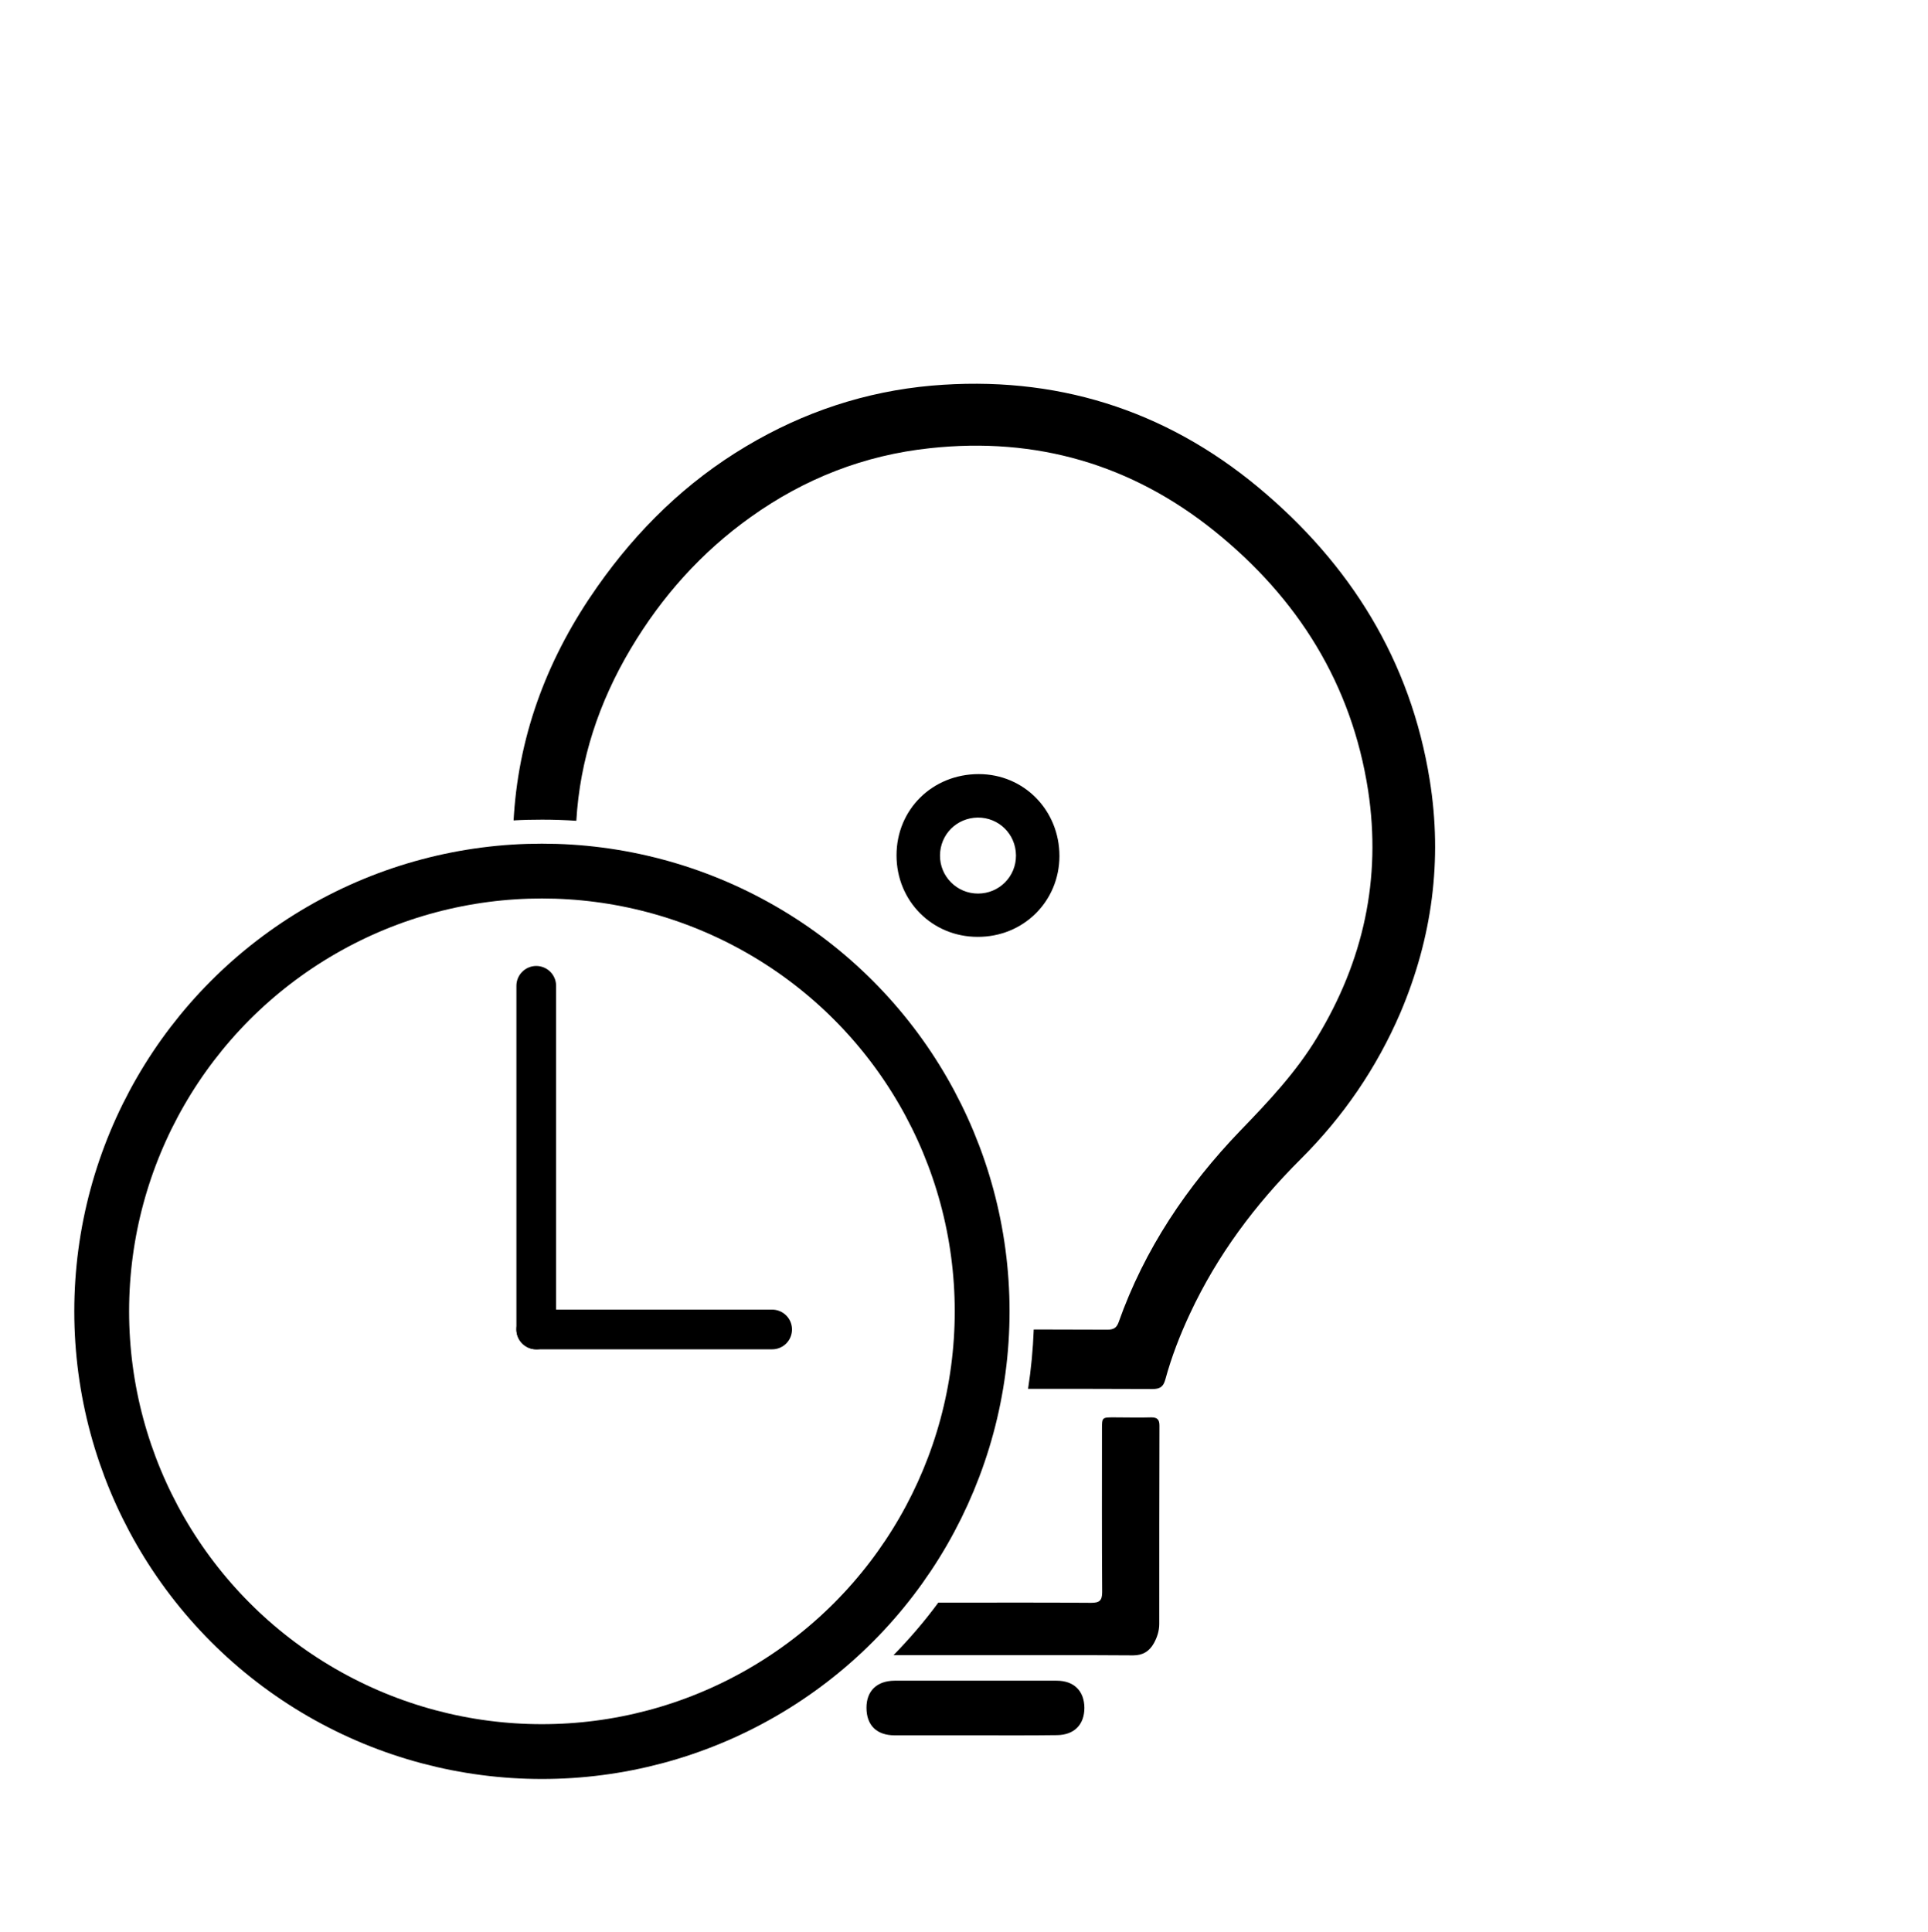 <?xml version="1.0" encoding="utf-8"?>
<!-- Generator: Adobe Illustrator 21.1.0, SVG Export Plug-In . SVG Version: 6.00 Build 0)  -->
<svg version="1.1" id="Layer_1" xmlns="http://www.w3.org/2000/svg" x="0px" y="0px"
     viewBox="0 0 1020 1022" style="enable-background:new 0 0 1020 1022;" xml:space="preserve">
<style type="text/css">
	.st0{display:none;}
	.st1{fill:none;}
	.st2{fill:none;stroke:#000000;stroke-width:29;stroke-miterlimit:10;}
	.st3{fill:none;stroke:#000000;stroke-width:21;stroke-linecap:round;stroke-miterlimit:10;}
	.st4{fill:none;stroke:#000000;stroke-width:21;stroke-linecap:round;stroke-linejoin:round;stroke-miterlimit:10;}
</style>
<g>
	<g>
		<path class="st0" d="M313.5,255.6c0,7.8-3.5,12.3-9.2,14.9c-6,2.7-11.5,1.2-16.1-3.4c-12.8-12.8-25.6-25.5-38.4-38.3
			c-7.6-7.6-15.2-15.1-22.7-22.8c-4.6-4.7-5.5-11-2.9-16.2c2.9-5.9,8.7-9.1,15.1-8.5c3.6,0.3,6.4,2.1,8.8,4.6
			c20.3,20.2,40.5,40.5,60.8,60.8C311.8,249.3,313.7,252.5,313.5,255.6z"/>
        <path class="st0" d="M733.6,273.5c-7.7-0.1-12.1-3.6-14.7-9.1c-2.5-5.2-1.6-10.3,2.1-14.9c0.2-0.2,0.4-0.5,0.6-0.7
			c20.7-20.7,41.3-41.4,62.1-62c6.2-6.1,14.4-5.5,20.4,0.6c5.5,5.7,5.8,13.4,0.6,19.5c-0.4,0.4-0.8,0.9-1.2,1.3
			c-20,20.1-40.1,40.1-60.1,60.2C740.3,271.5,736.9,273.7,733.6,273.5z"/>
        <path class="st0" d="M533.1,113.1c0,14.1,0,28.2,0,42.3c0,9.5-5.3,14.9-14.6,14.9c-8.9,0-14.2-5.5-14.3-14.7c0-28.6,0-57.2,0-85.8
			c0-9.2,5.4-14.7,14.3-14.7c9,0,14.4,5.4,14.5,14.5C533.1,84,533.1,98.6,533.1,113.1z"/>
        <path class="st0" d="M849.5,471c-14.4,0-28.8,0-43.1,0c-9.2,0-14.6-5.4-14.6-14.4s5.4-14.4,14.6-14.4c28.8,0,57.5,0,86.3,0
			c9.1,0,14.5,5.5,14.4,14.6c0,8.7-5.5,14.2-14.3,14.2C878.3,471,863.9,471,849.5,471z"/>
        <path d="M516,918c-14.2,0-28.5,0-42.7,0c-9.5,0-14.9-5.3-14.9-14.6c0-8.9,5.5-14.2,14.8-14.3c28.6,0,57.2,0,85.8,0
			c9.2,0,14.6,5.4,14.7,14.3c0,9-5.4,14.4-14.5,14.5C544.7,918.1,530.4,918,516,918z"/>
        <path class="st1" d="M515.2,703.2c-23.2,0-46.4-0.1-69.7,0.1c-3.9,0-5.7-1.4-7.2-4.8c-13.8-33-32-63.5-55.4-90.6
			c-8.3-9.7-17.5-18.6-26.1-28.1c-29.3-32.7-47.3-70.5-51.5-114.5c-4.1-43.9,5.8-84.6,28.4-122.3c16.4-27.5,37.3-50.9,63.4-69.5
			c28.4-20.3,60-32.7,94.8-36.4c56.3-6.1,106.8,8.6,150.7,44c43.9,35.4,72.4,80.7,81.1,137.1c7.1,46.7-2.5,90.2-27,130.6
			c-11.1,18.4-25.7,33.9-40.5,49.2c-28.4,29.5-50.8,62.8-64.5,101.5c-1.1,3.1-2.9,3.9-5.9,3.9C562.2,703.2,538.7,703.2,515.2,703.2z
			 M517.2,495.6c24.2,0,43.2-18.7,43.3-42.8c0-24.3-18.7-43.4-42.7-43.4c-24.5,0-43.5,18.7-43.5,43S493.1,495.6,517.2,495.6z"/>
        <path d="M517.2,495.6c-24.1,0-42.9-19-42.9-43.1c0-24.3,19-43,43.5-43c23.9,0,42.7,19.1,42.7,43.4
			C560.4,476.9,541.4,495.7,517.2,495.6z M517.4,472.7c11.2,0,20.2-9,20.1-20.2c-0.1-11.3-9.1-20.1-20.3-20
			c-11.1,0.2-19.8,8.9-19.9,20C497.2,463.6,506.2,472.7,517.4,472.7z"/>
        <path class="st1" d="M517.4,472.7c-11.2,0-20.2-9-20.1-20.2c0.1-11.1,8.8-19.8,19.9-20c11.2-0.2,20.2,8.7,20.3,20
			C537.5,463.7,528.6,472.7,517.4,472.7z"/>
	</g>
</g>
    <circle class="st2" cx="286.7" cy="693.7" r="232.9"/>
    <path d="M756.4,412.7c-10.1-63.2-42-114.3-90.6-154.8c-49.9-41.5-107.9-59.5-172.9-53.9c-35.1,3.1-67.8,14-98,32
	c-31.8,18.9-57.7,44.2-78.9,74.4c-25.5,36.2-41.1,76.3-44.1,120.6c-0.1,1-0.1,2-0.2,3c5-0.3,10-0.4,15.1-0.4
	c6.1,0,12.1,0.2,18.1,0.6c1.9-32.2,11.8-62.5,28.9-91.2c16.4-27.5,37.3-50.9,63.4-69.5c28.4-20.3,60-32.7,94.8-36.4
	c56.3-6.1,106.8,8.6,150.7,44c43.9,35.4,72.4,80.7,81.1,137.1c7.1,46.7-2.5,90.2-27,130.6c-11.1,18.4-25.7,33.9-40.5,49.2
	c-28.4,29.5-50.8,62.8-64.5,101.5c-1.1,3.1-2.9,3.9-5.9,3.9c-13,0-26-0.1-39-0.1c-0.4,10.6-1.4,21.1-3,31.4c21.9,0,43.9,0,65.8,0.1
	c3.8,0,5.7-1,6.8-5c3.3-12.1,7.8-23.7,13.1-35c14.4-30.8,34.4-57.6,58.5-81.6c22.5-22.4,40.2-48.2,52.8-77.5
	C757.7,496.1,763.2,455,756.4,412.7z"/>
    <path d="M609.1,749.8c-6.6,0.2-13.2,0-19.8,0c-6.3,0-6.3,0-6.3,6.4c0,28.7-0.1,57.3,0.1,86c0,4.5-1.4,5.7-5.8,5.7
	c-24.8-0.2-49.7-0.1-74.5-0.1c-2.1,0-4.3,0-6.4,0c-7.2,9.8-15.2,19.1-23.7,27.8c14.1,0,28.1,0,42.2,0c28.2,0,56.4-0.1,84.6,0.1
	c5.2,0,8.6-2.2,11-6.5c1.7-3.1,2.8-6.5,2.8-10.1c0-35,0-70,0.1-104.9C613.4,751.1,612.4,749.8,609.1,749.8z"/>
    <line class="st3" x1="283.7" y1="703.3" x2="283.7" y2="521.5"/>
    <line class="st4" x1="283.7" y1="703.3" x2="408.5" y2="703.3"/>
</svg>
